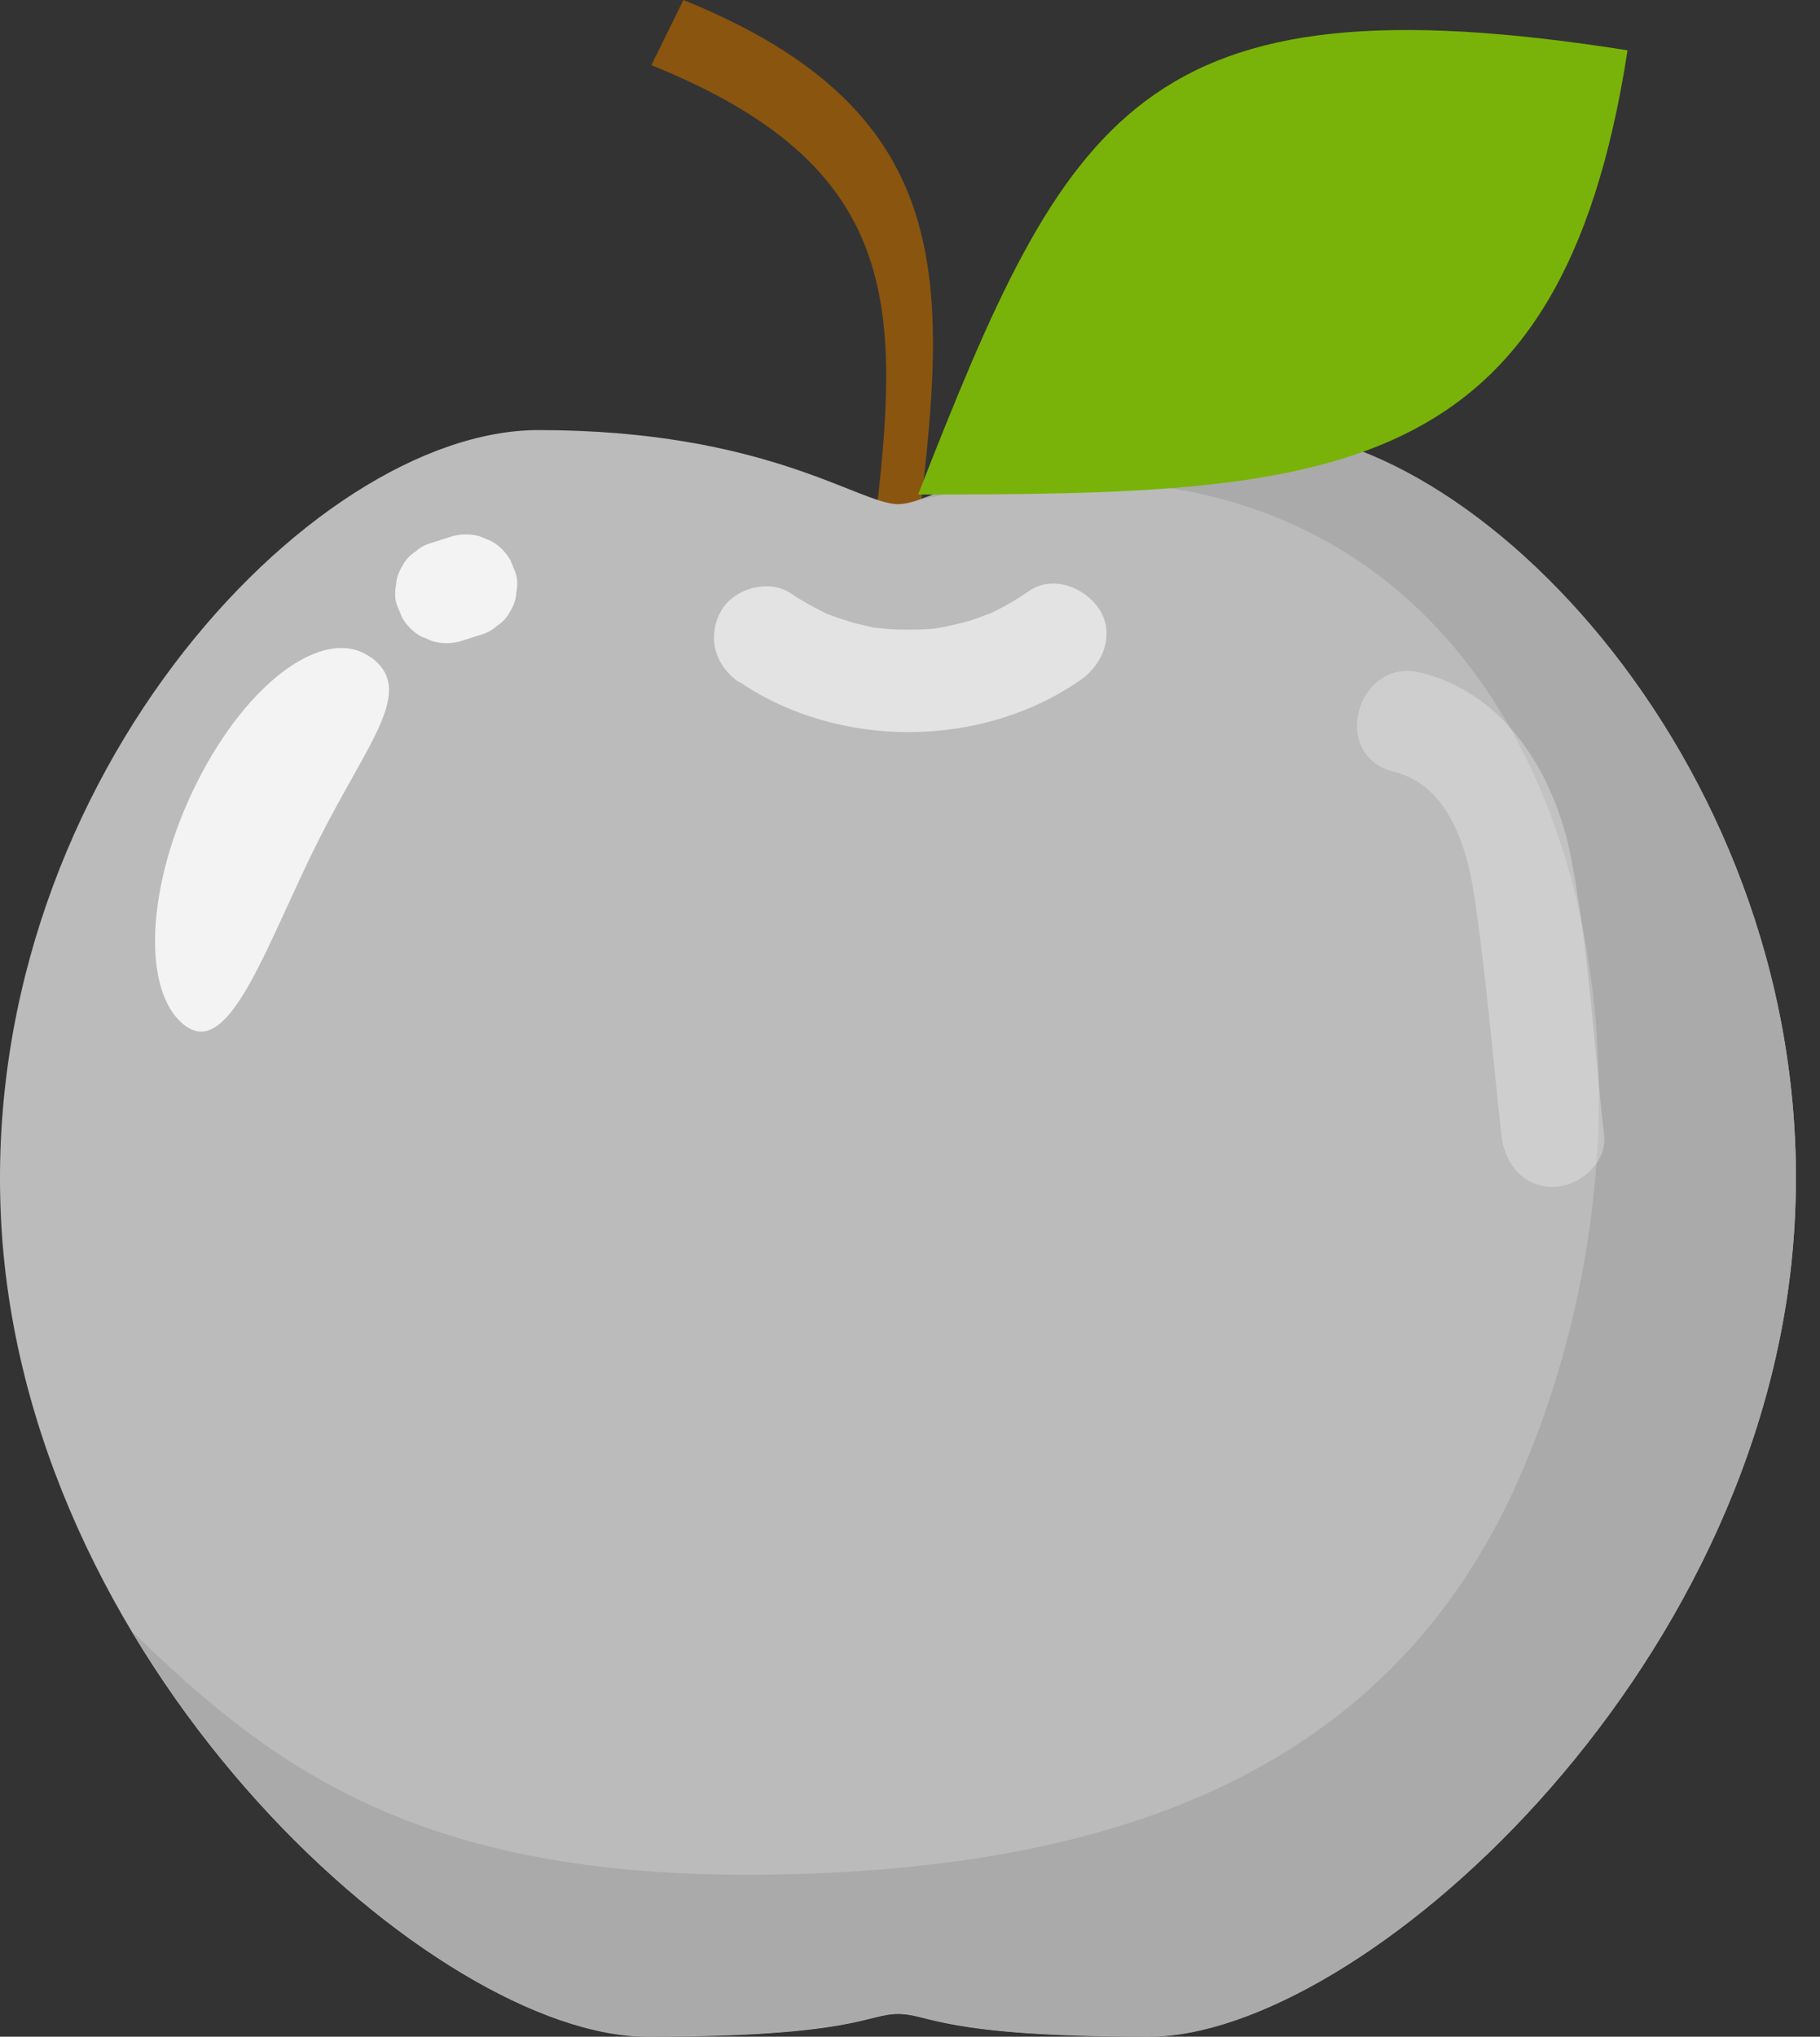 <svg width="59" height="66" viewBox="0 0 59 66" fill="none" xmlns="http://www.w3.org/2000/svg">
<rect x="0" y="0" width="59" height="66" fill="#333333" stroke="none"/>
<path fill-rule="evenodd" clip-rule="evenodd" d="M22.155 0L21.116 2.111C29.204 5.383 29.237 9.816 28.344 17.142L29.74 17.299C30.734 9.157 31.147 3.641 22.155 0Z" fill="#8A550F"/>
<path fill-rule="evenodd" clip-rule="evenodd" d="M17.453 13.937C24.858 13.937 27.852 16.338 29.114 16.338C30.376 16.338 33.37 13.937 40.776 13.937C48.182 13.937 59.14 25.596 58.157 39.968C57.185 54.352 44.015 66 37.246 66C30.477 66 30.142 65.263 29.114 65.263C28.087 65.263 27.763 66 20.982 66C14.202 66 1.043 54.352 0.06 39.968C-0.911 25.596 10.047 13.937 17.453 13.937Z" fill="#BBBBBB"/>
<path opacity="0.84" fill-rule="evenodd" clip-rule="evenodd" d="M12.024 21.297C13.476 22.369 11.979 23.954 10.315 27.249C8.662 30.543 7.466 34.307 6.014 33.246C4.562 32.174 4.73 28.634 6.394 25.339C8.047 22.045 10.572 20.235 12.024 21.308V21.297Z" fill="#FEFEFE"/>
<path fill-rule="evenodd" clip-rule="evenodd" d="M4.261 52.845C8.941 57.412 13.8 60.986 25.328 60.74C36.855 60.506 45.378 57.01 49.366 47.63C55.822 32.431 49.701 11.726 29.717 16.215C31.248 15.735 34.353 13.926 40.776 13.926C48.182 13.926 59.14 25.585 58.157 39.957C57.185 54.341 44.015 65.989 37.246 65.989C30.477 65.989 30.142 65.252 29.114 65.252C28.087 65.252 27.763 65.989 20.982 65.989C16.414 65.989 8.941 60.684 4.261 52.834V52.845Z" fill="#AAAAAA"/>
<path fill-rule="evenodd" clip-rule="evenodd" d="M52.761 1.63C50.594 15.713 43.121 16.025 29.762 16.025C34.599 3.674 36.956 -0.86 52.761 1.63Z" fill="#79B309"/>
<g opacity="0.6">
<path d="M23.976 22.101C27.204 24.289 31.84 24.267 35.045 22.022C35.76 21.52 36.151 20.548 35.638 19.744C35.179 19.041 34.13 18.616 33.359 19.152C33.035 19.376 32.689 19.588 32.331 19.767C32.253 19.811 32.164 19.845 32.074 19.889C31.851 20.001 32.32 19.8 32.074 19.889C31.895 19.945 31.728 20.023 31.549 20.079C31.169 20.202 30.779 20.28 30.387 20.358C30.209 20.392 30.265 20.358 30.41 20.358C30.32 20.358 30.22 20.381 30.131 20.381C29.918 20.403 29.706 20.403 29.494 20.403C29.304 20.403 29.114 20.403 28.935 20.392C28.846 20.392 28.745 20.381 28.656 20.369C28.623 20.369 28.31 20.336 28.533 20.369C28.757 20.403 28.444 20.358 28.41 20.347C28.321 20.336 28.232 20.314 28.131 20.291C27.93 20.247 27.718 20.202 27.517 20.135C27.338 20.079 27.159 20.023 26.981 19.956C26.891 19.923 26.802 19.889 26.724 19.856C26.869 19.912 26.88 19.934 26.735 19.856C26.355 19.666 25.986 19.465 25.64 19.23C24.914 18.739 23.764 19.074 23.361 19.822C22.915 20.66 23.183 21.576 23.953 22.101H23.976Z" fill="#FEFEFE"/>
</g>
<g opacity="0.84">
<path d="M14.917 20.783L15.543 20.582C15.755 20.526 15.945 20.436 16.112 20.28C16.291 20.169 16.436 20.012 16.537 19.811C16.66 19.621 16.727 19.409 16.738 19.197C16.782 18.974 16.782 18.75 16.704 18.538L16.537 18.136C16.391 17.89 16.19 17.689 15.945 17.544L15.543 17.377C15.252 17.299 14.95 17.299 14.66 17.377L14.034 17.578C13.822 17.634 13.632 17.723 13.465 17.879C13.286 17.991 13.141 18.147 13.04 18.348C12.918 18.538 12.85 18.75 12.839 18.962C12.795 19.186 12.795 19.409 12.873 19.621L13.04 20.023C13.185 20.269 13.387 20.47 13.632 20.615L14.034 20.783C14.325 20.861 14.627 20.861 14.917 20.783Z" fill="#FEFEFE"/>
</g>
<g opacity="0.48">
<path d="M45.177 25.004C45.914 25.183 46.495 25.652 46.908 26.322C47.478 27.238 47.702 28.332 47.847 29.393C48.193 31.85 48.405 34.329 48.673 36.797C48.774 37.69 49.366 38.461 50.338 38.461C51.164 38.461 52.102 37.702 52.002 36.797C51.667 33.815 51.499 30.744 50.93 27.796C50.416 25.149 48.841 22.48 46.059 21.799C43.982 21.285 43.099 24.49 45.177 25.004Z" fill="white" fill-opacity="0.6"/>
</g>
</svg>
